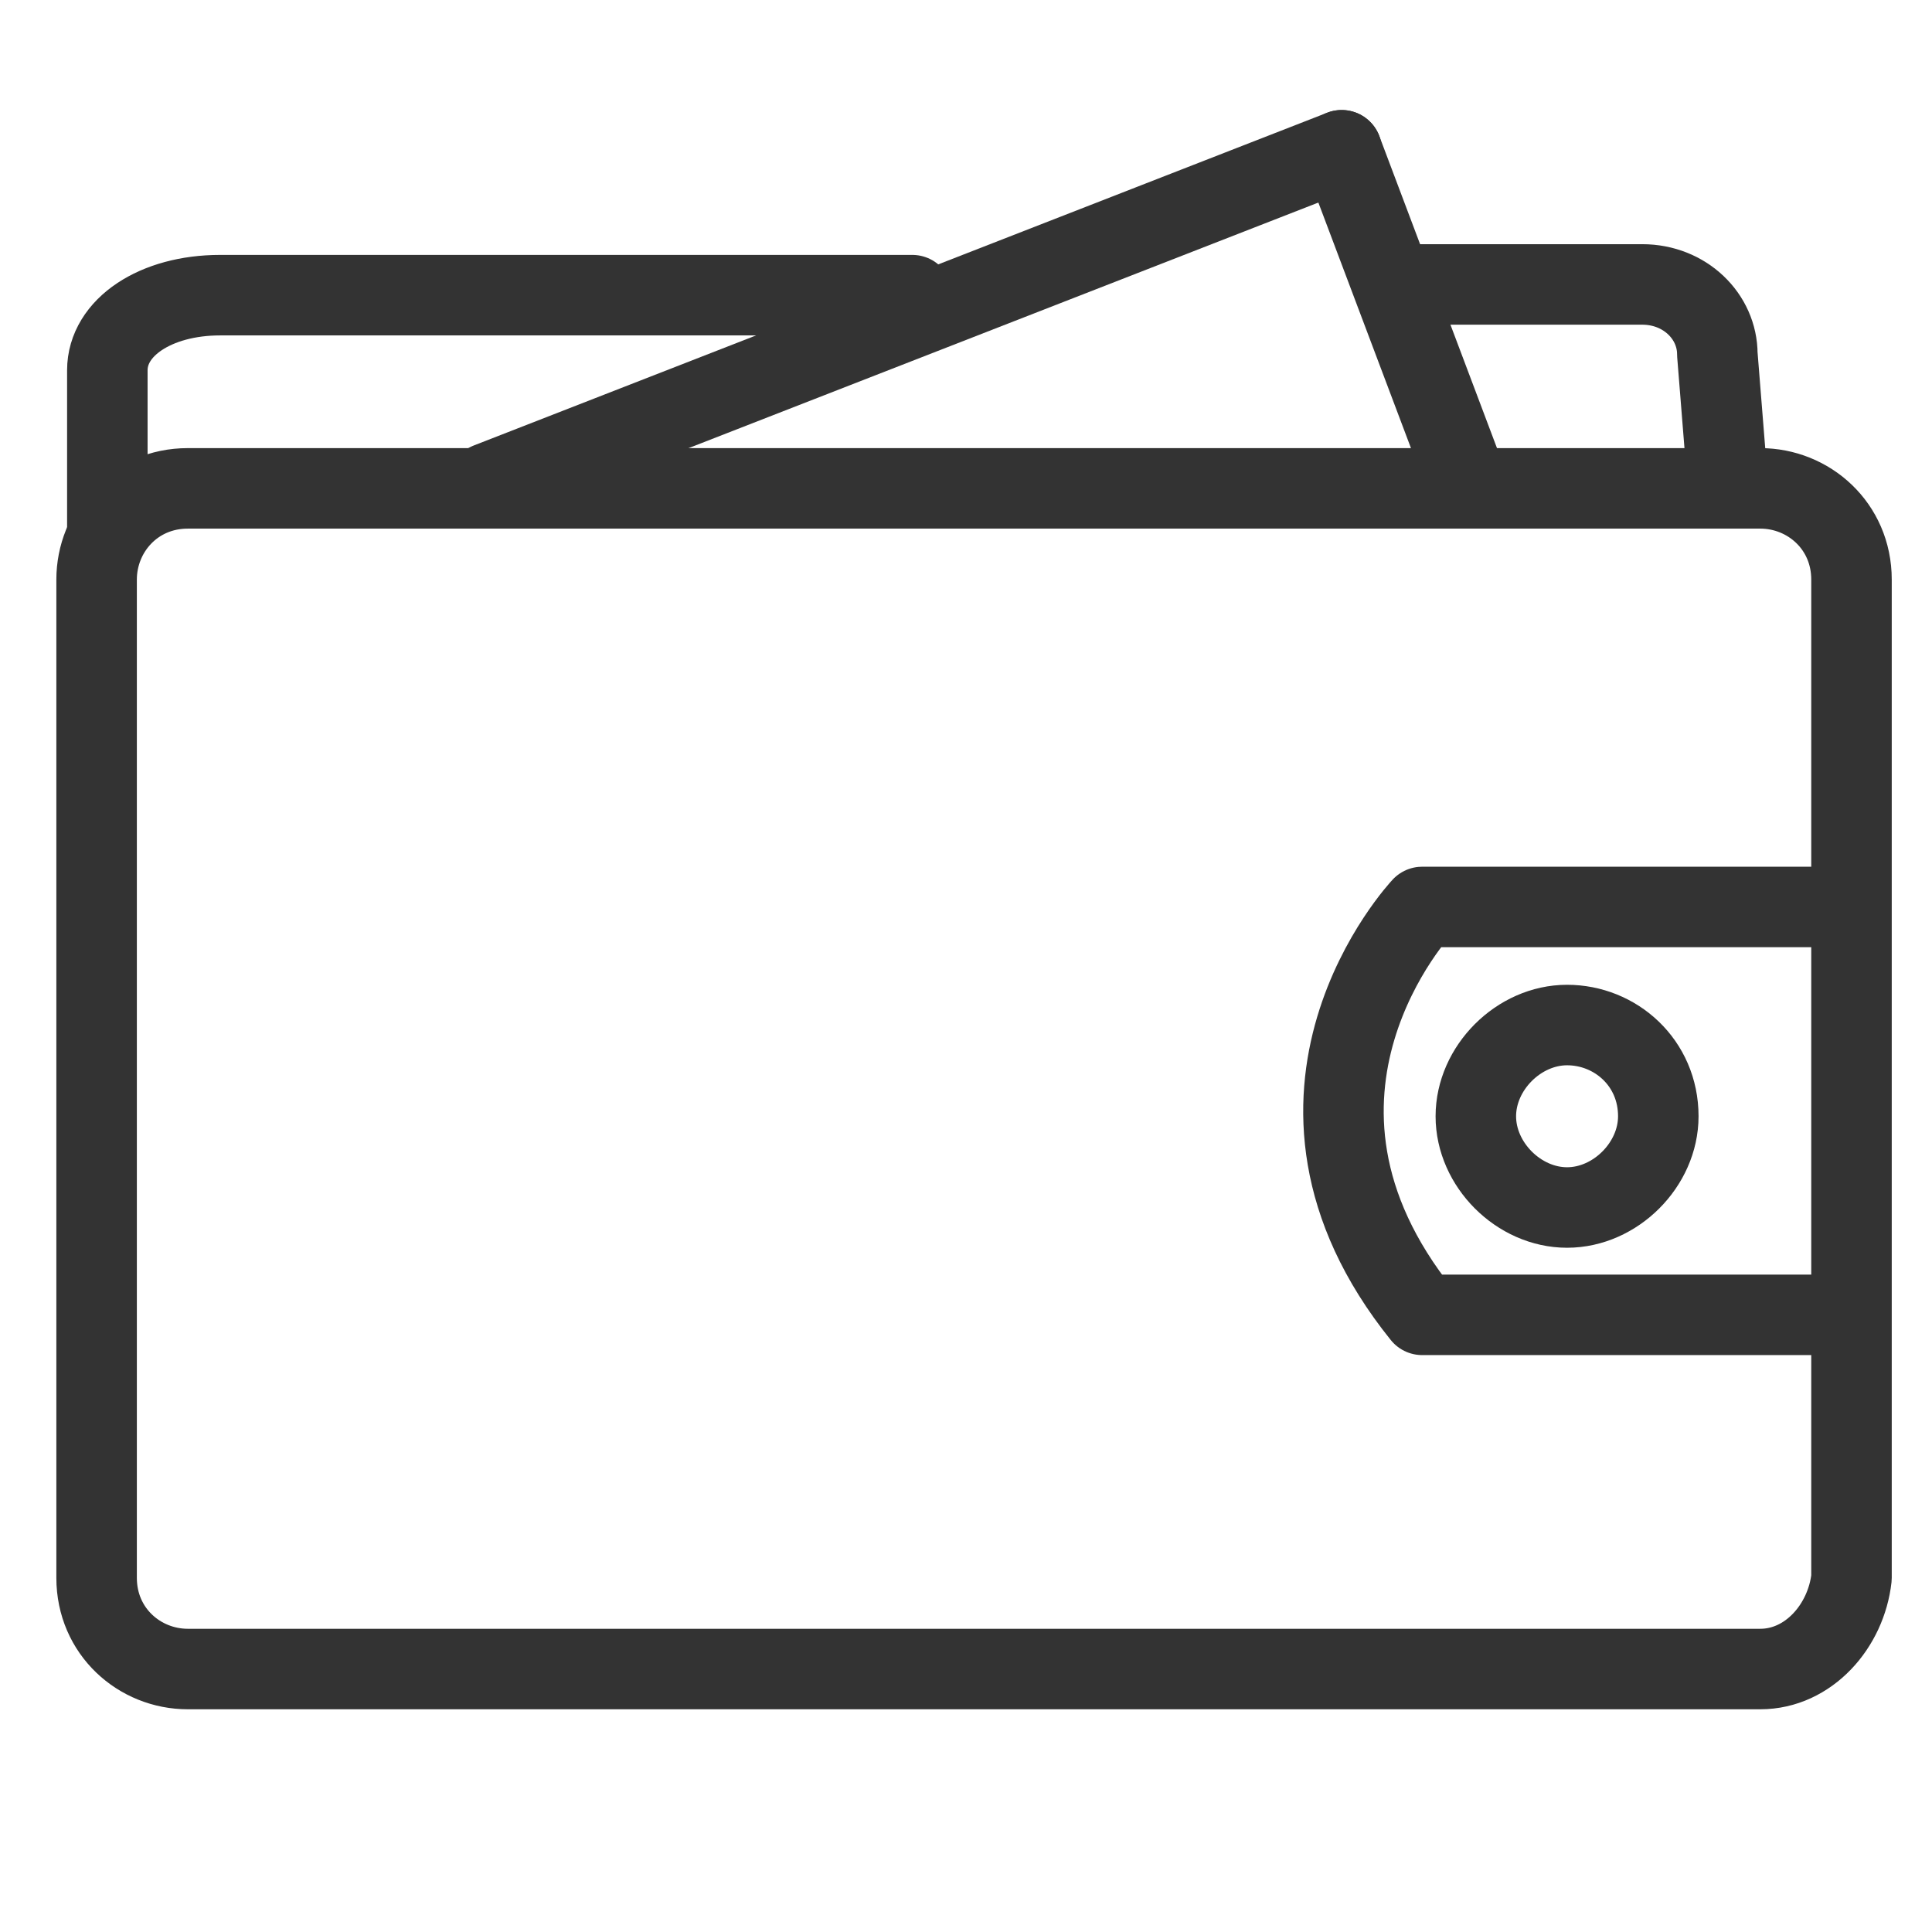 <?xml version="1.0" encoding="utf-8"?>
<!-- Generator: Adobe Illustrator 19.0.1, SVG Export Plug-In . SVG Version: 6.00 Build 0)  -->
<svg version="1.1" id="Layer_1" xmlns="http://www.w3.org/2000/svg" xmlns:xlink="http://www.w3.org/1999/xlink" x="0px" y="0px"
	 viewBox="0 0 36 36" style="enable-background:new 0 0 36 36;" xml:space="preserve">
<style type="text/css">
	.st0{display:none;}
	.st1{display:inline;fill:#333333;}
	.st2{fill:none;stroke:#333333;stroke-width:1.5;stroke-linecap:round;stroke-linejoin:round;stroke-miterlimit:10;}
</style>
<g id="Layer_1_1_" class="st0">
	<path class="st1" d="M34.5,29L34.5,29c0,2-1.6,3.6-3.6,3.6l0,0h-26l0,0c-2,0-3.6-1.6-3.6-3.6V8c0-1.6,1.3-2.9,2.9-2.9l0,0h14.6
		L24.6,3c0.4-0.1,0.8,0.1,0.9,0.4l0.6,1.7h2.6c1.6,0,2.9,1.3,2.9,2.9v1.4l0,0c1.6,0,2.9,1.3,2.9,2.9V29z M4.1,6.6L4.1,6.6
		C3.3,6.6,2.7,7.2,2.7,8s0.6,1.4,1.4,1.4h2.5l0,0h0.1l0,0l7.9-2.9H4.1V6.6z M25.2,6.7l-0.8-2.1l0,0l0,0l-1.5,0.5l0,0l-4,1.4l0,0
		l-8,2.9h15.2L25.2,6.7z M30.2,8.1c0-0.8-0.6-1.4-1.4-1.4h-2.1l1.1,2.9h2.5l0,0V8.1H30.2z M31.6,11H4.1l0,0c-0.5,0-1-0.2-1.4-0.4V29
		c0,1.2,1,2.2,2.2,2.2h26c1.2,0,2.2-1,2.2-2.2v-5h-2.9c-1.6,0-2.9-1.3-2.9-2.9s1.3-2.9,2.9-2.9h2.9v-5.8C33.1,11.6,32.4,11,31.6,11z
		 M33.1,22.5v-2.9h-2.9c-0.8,0-1.4,0.6-1.4,1.4s0.6,1.4,1.4,1.4h2.9V22.5z M30.2,20.4h1.4v1.4h-1.4V20.4z"/>
</g>
<g id="Layer_2">
	<path class="st2" d="M32.8,31.1H3.5c-0.9,0-1.7-0.7-1.7-1.7V10.8c0-0.9,0.7-1.7,1.7-1.7h29.3c0.9,0,1.7,0.7,1.7,1.7v18.6
		C34.4,30.3,33.7,31.1,32.8,31.1z"/>
	<line class="st2" x1="27.3" y1="8.9" x2="25" y2="2.8"/>
	<line class="st2" x1="25" y1="2.8" x2="9.1" y2="9"/>
	<path class="st2" d="M26,5.3h4.6c0.8,0,1.4,0.6,1.4,1.3l0.2,2.5"/>
	<path class="st2" d="M17,5.5H4.1C2.9,5.5,2,6.1,2,6.9v3"/>
	<path class="st2" d="M30.9,20.8c0,0.9-0.8,1.7-1.7,1.7s-1.7-0.8-1.7-1.7s0.8-1.7,1.7-1.7S30.9,19.8,30.9,20.8"/>
	<path class="st2" d="M33.8,24.5h-7.3c-3.3-4.1,0-7.6,0-7.6H34"/>
</g>
</svg>
